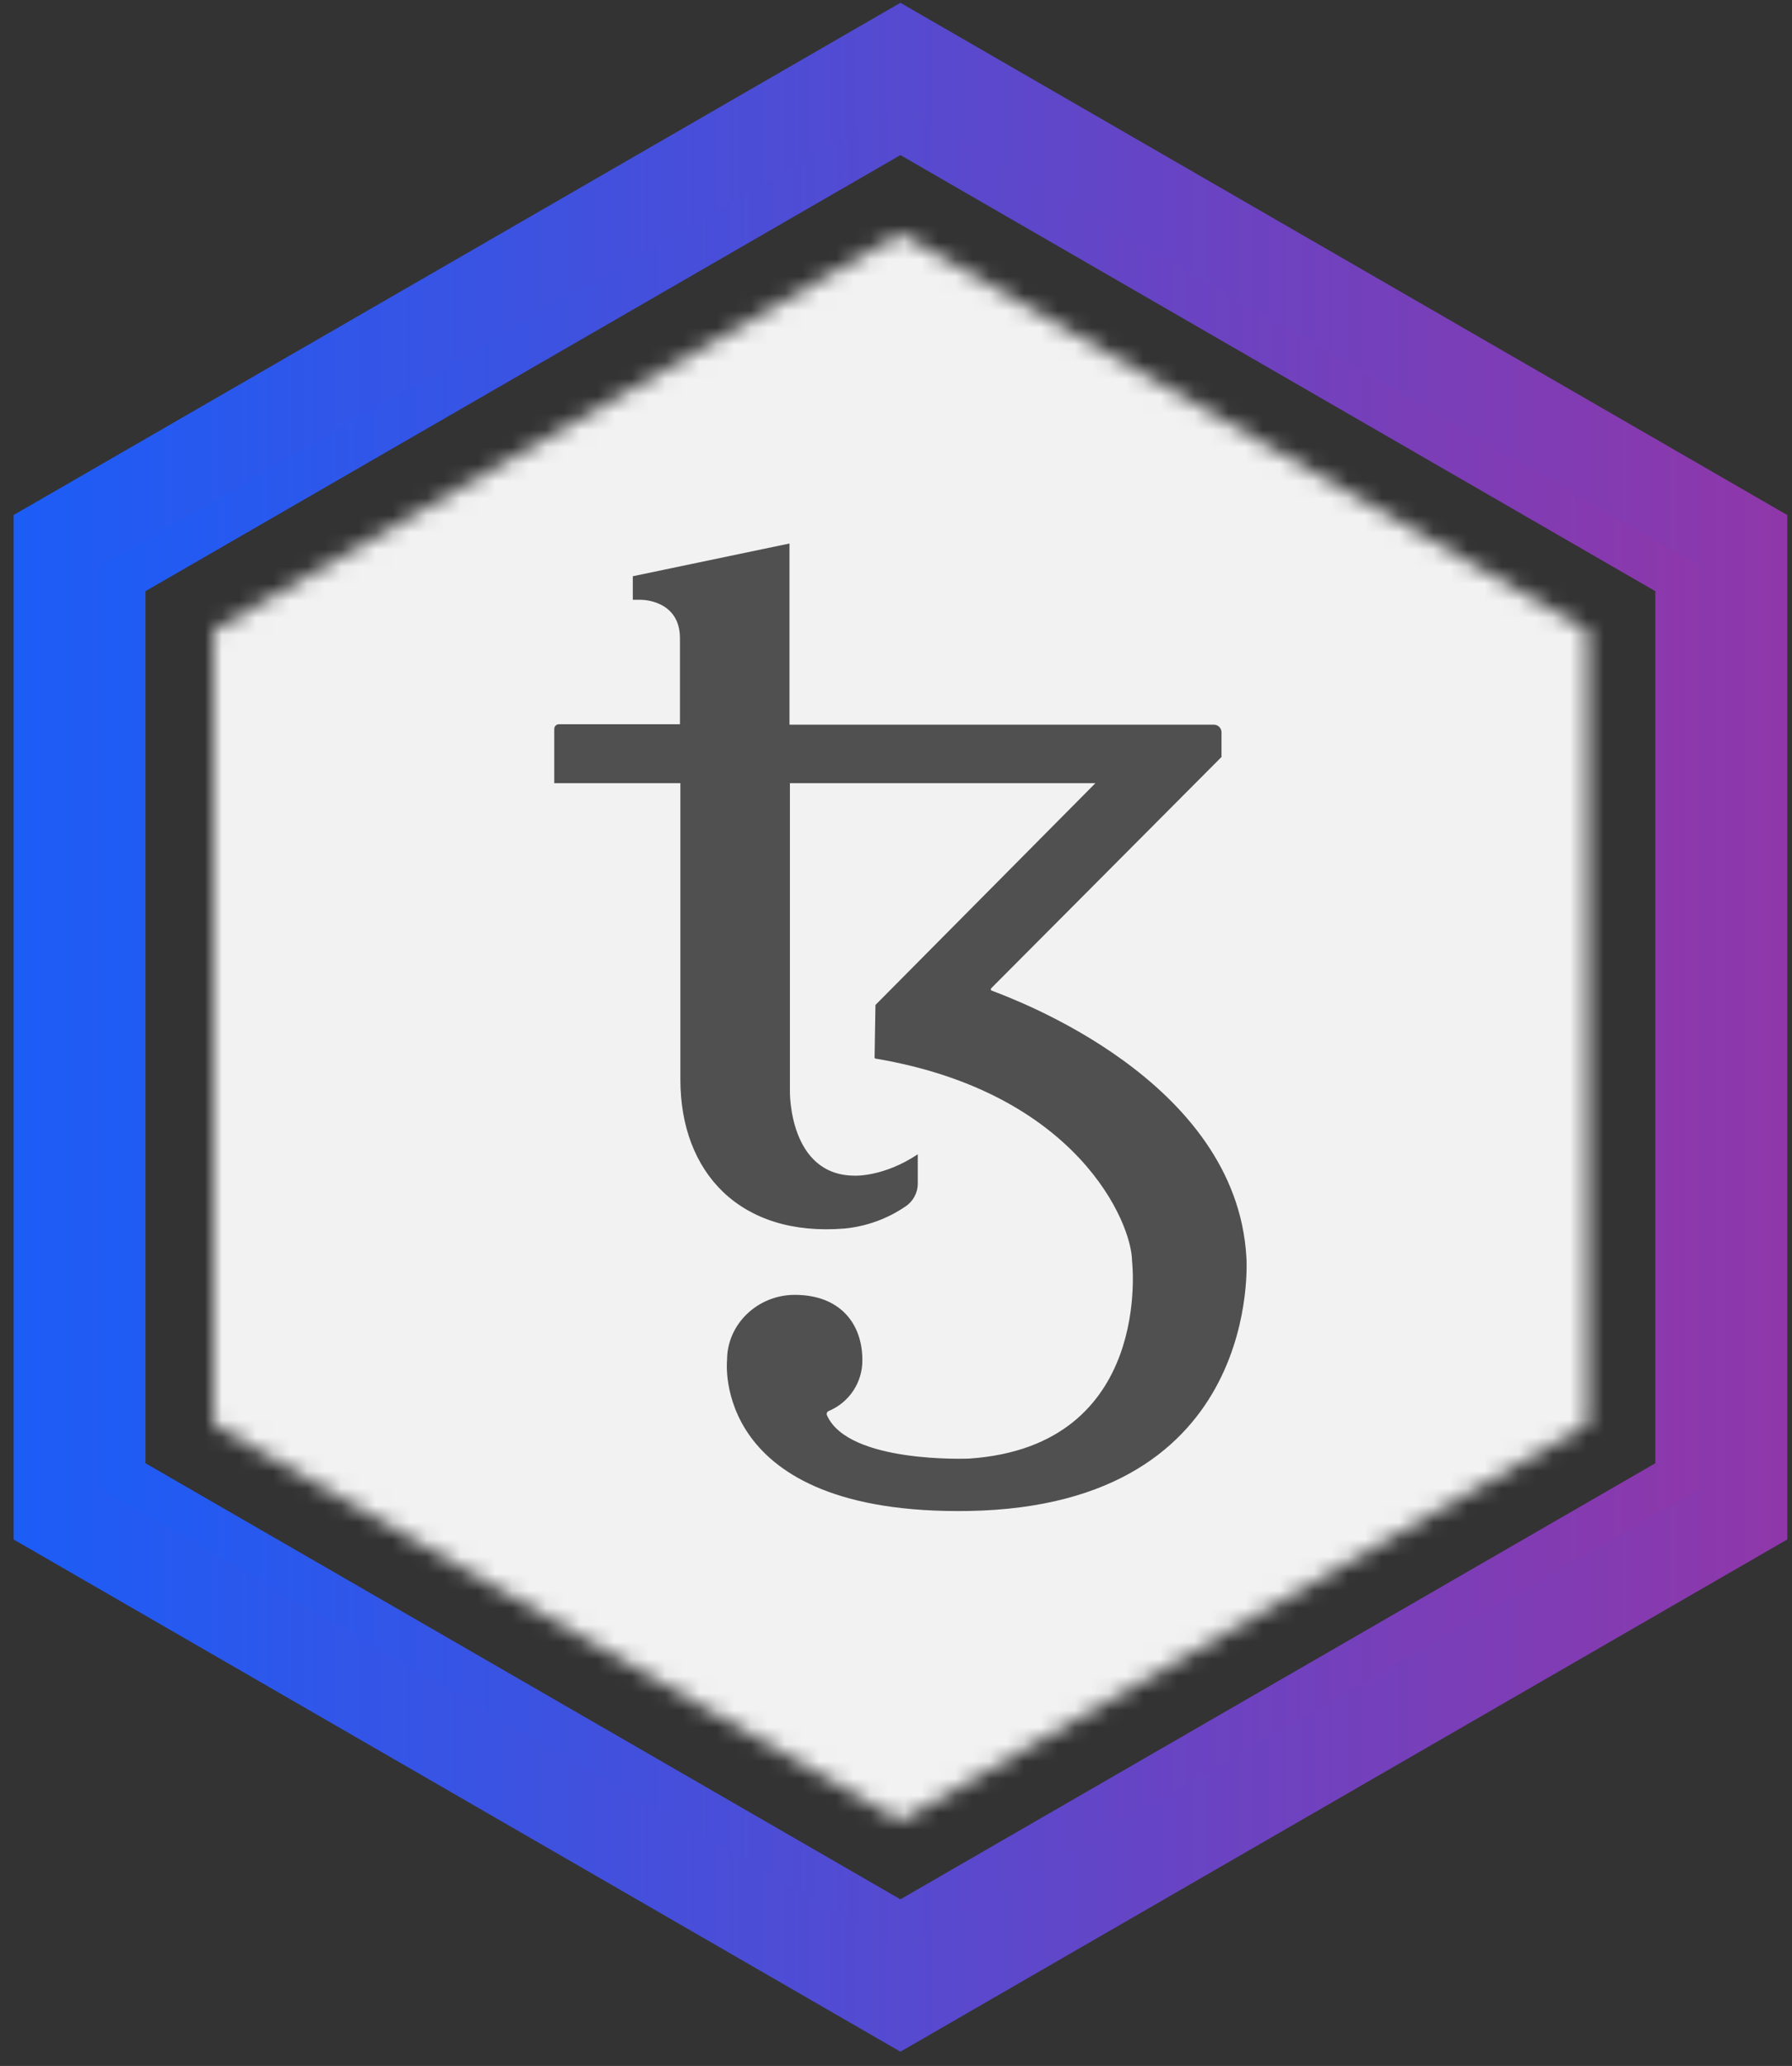 <?xml version="1.0" encoding="UTF-8"?>
<svg width="105px" height="121px" viewBox="0 0 105 121" version="1.1" xmlns="http://www.w3.org/2000/svg" xmlns:xlink="http://www.w3.org/1999/xlink">
    <rect x="0" y="0" width="105" height="121" fill="#333333" stroke="none"/>
    <title>ꜰXTZ</title>
    <defs>
        <linearGradient x1="-37.5%" y1="50%" x2="112.5%" y2="50%" id="linearGradient-1">
            <stop stop-color="#0F61FF" offset="0%"></stop>
            <stop stop-color="#0F61FF" offset="18.466%"></stop>
            <stop stop-color="#9F329F" offset="100%"></stop>
        </linearGradient>
        <linearGradient x1="-37.5%" y1="50%" x2="112.5%" y2="50%" id="linearGradient-2">
            <stop stop-color="#0F61FF" offset="0%"></stop>
            <stop stop-color="#0F61FF" offset="18.466%"></stop>
            <stop stop-color="#9F329F" offset="100%"></stop>
        </linearGradient>
        <polygon id="path-3" points="40.265 0 80.53 23.247 80.53 69.741 40.265 92.988 0 69.741 0 23.247"></polygon>
    </defs>
    <g id="ꜰTokens" stroke="none" stroke-width="1" fill="none" fill-rule="evenodd">
        <g id="ꜰXTZ" transform="translate(0.798, 0.164)">
            <path d="M101.347,31.487 L51.961,2.974 L2.576,31.487 L2.576,88.513 L51.961,117.026 L101.347,88.513 L101.347,31.487 Z M51.96,8.92 L96.193,34.46 L96.193,85.536 L51.96,111.076 L7.727,85.536 L7.727,34.46 L51.96,8.92 Z" id="Path" fill="url(#linearGradient-1)" fill-rule="nonzero"></path>
            <path d="M103.923,30 L51.961,0 L0,30 L0,90 L51.961,120 L103.923,90 L103.923,30 Z M51.961,5.949 L98.771,32.974 L98.771,87.026 L51.961,114.051 L5.152,87.026 L5.152,32.974 L51.961,5.949 Z" id="Path" fill="url(#linearGradient-2)" fill-rule="nonzero"></path>
            <g id="Clipped" transform="translate(11.697, 13.508)">
                <mask id="mask-4" fill="white">
                    <use xlink:href="#path-3"></use>
                </mask>
                <g id="Path"></g>
                <g id="Group" mask="url(#mask-4)" fill-rule="nonzero">
                    <g transform="translate(-8.676, -2.447)">
                        <path d="M48.941,97.882 C75.971,97.882 97.882,75.97 97.882,48.941 C97.882,21.912 75.971,0 48.941,0 C21.912,0 0,21.912 0,48.941 C0,75.97 21.912,97.882 48.941,97.882 Z" id="Path" fill="#F2F2F2"></path>
                        <path d="M69.212,62.414 C68.623,52.007 55.532,47.276 54.279,46.79 C54.228,46.765 54.228,46.714 54.253,46.663 L67.754,33.11 L67.754,31.653 C67.746,31.415 67.557,31.226 67.319,31.218 L42.44,31.218 L42.44,23.061 L42.44,23.061 L42.44,20.607 L33.26,22.524 L33.26,23.905 L33.771,23.905 C33.771,23.905 36.022,23.905 36.022,26.155 L36.022,31.193 L28.913,31.193 C28.775,31.203 28.668,31.31 28.657,31.448 L28.657,34.645 L36.047,34.645 L36.047,52.007 C36.047,57.453 39.55,61.238 45.687,60.726 C46.95,60.601 48.165,60.161 49.216,59.448 C49.679,59.151 49.957,58.642 49.957,58.092 L49.957,56.379 C47.963,57.709 46.275,57.632 46.275,57.632 C42.389,57.632 42.465,52.697 42.465,52.697 L42.465,34.645 L60.364,34.645 L47.477,47.634 C47.451,49.347 47.426,50.677 47.426,50.703 C47.421,50.741 47.449,50.774 47.487,50.779 C47.492,50.779 47.497,50.779 47.503,50.779 C59.316,52.774 62.512,60.419 62.512,62.644 C62.512,62.644 63.791,73.46 52.975,74.202 C52.975,74.202 45.892,74.508 44.639,71.67 C44.593,71.578 44.634,71.466 44.726,71.422 C44.731,71.42 44.736,71.417 44.741,71.414 C45.945,70.911 46.725,69.729 46.71,68.423 C46.71,66.326 45.431,64.613 42.747,64.613 C40.573,64.613 38.783,66.326 38.783,68.423 C38.783,68.423 37.76,77.526 52.949,77.27 C70.286,76.963 69.212,62.414 69.212,62.414 Z" id="s" fill="#505050"></path>
                    </g>
                </g>
            </g>
        </g>
    </g>
</svg>